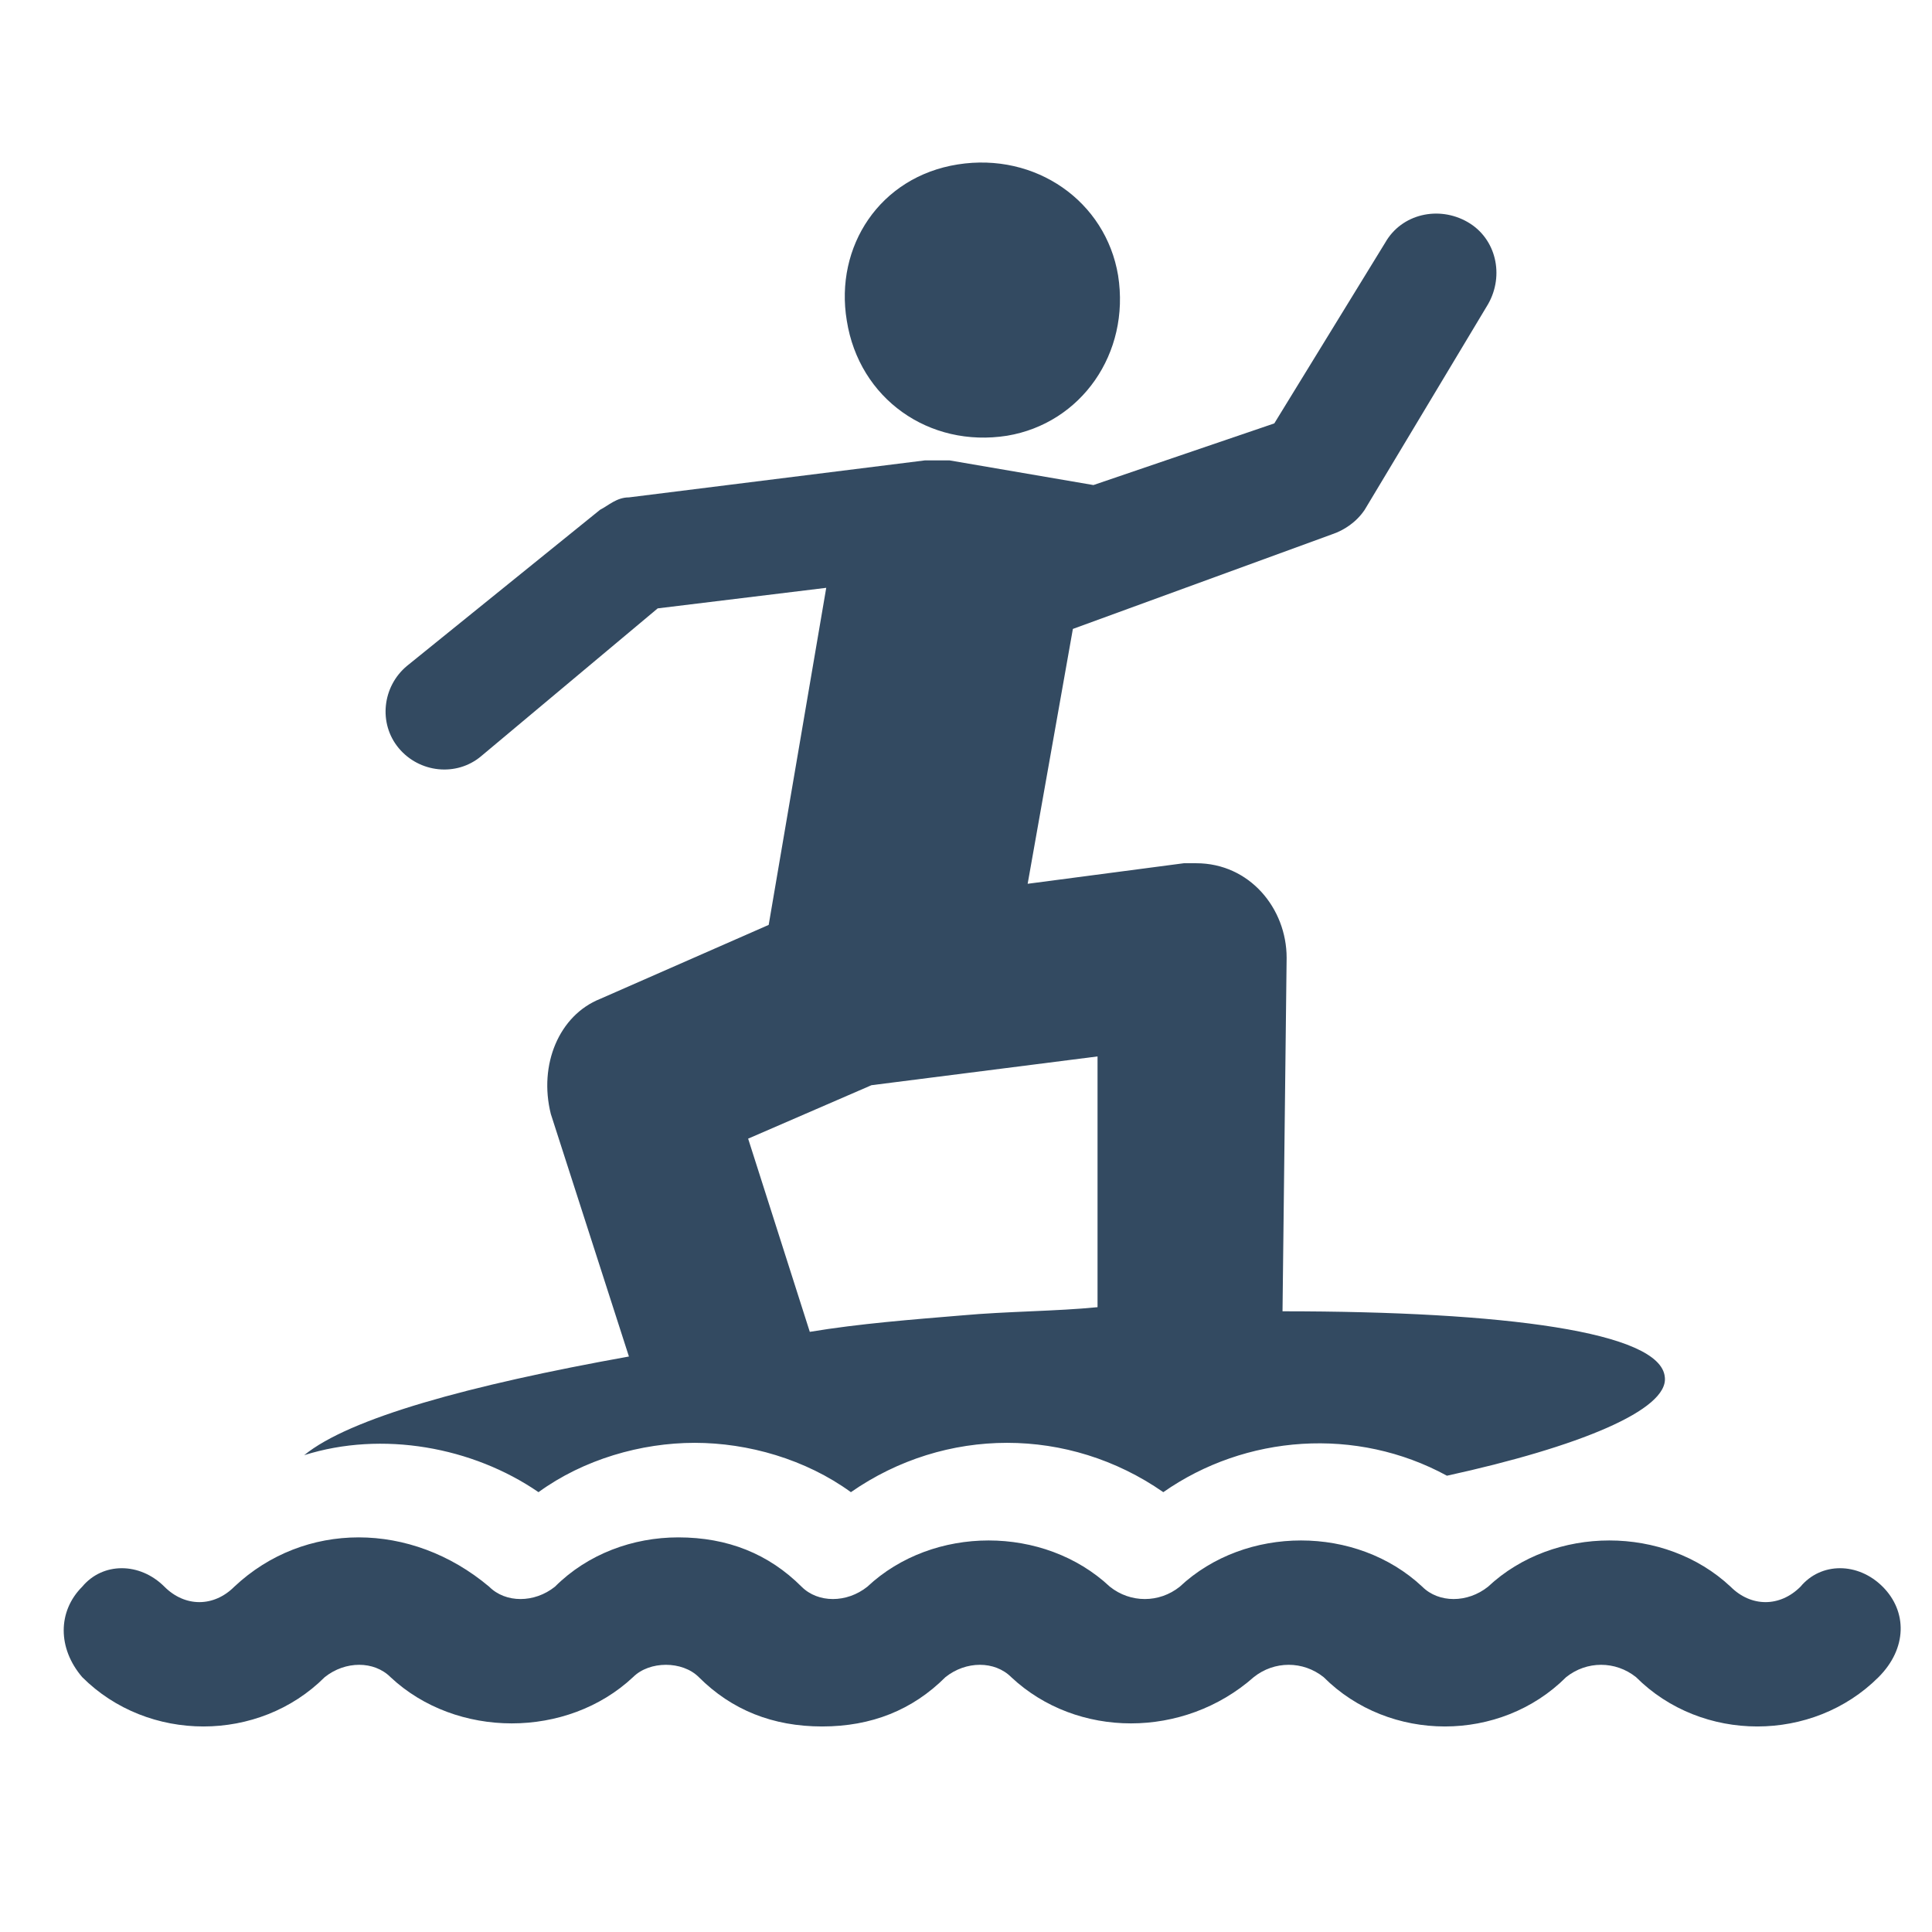 <?xml version="1.0" encoding="utf-8"?>
<!-- Generator: Adobe Illustrator 23.1.0, SVG Export Plug-In . SVG Version: 6.00 Build 0)  -->
<svg version="1.1" id="icons" xmlns="http://www.w3.org/2000/svg" xmlns:xlink="http://www.w3.org/1999/xlink" x="0px" y="0px"
	 viewBox="0 0 47 47" style="enable-background:new 0 0 47 47;" xml:space="preserve">
<style type="text/css">
	.st0{fill:#334A61;}
</style>
<title>Surfing</title>
<path class="st0" d="M24.5,10.6c1.8-0.3,3-2,2.7-3.9c-0.3-1.8-2-3-3.9-2.7s-3,2-2.7,3.8C20.9,9.7,22.6,10.9,24.5,10.6
	C24.4,10.6,24.4,10.6,24.5,10.6z"/>
<path class="st0" d="M40.5,33.5c-0.1-1.1-3.9-1.6-9.3-1.6l0.1-8.6c0-1.2-0.9-2.3-2.2-2.3c-0.1,0-0.2,0-0.3,0L25,21.5l1.1-6.2
	l6.3-2.3c0.3-0.1,0.6-0.3,0.8-0.6l3-5c0.4-0.7,0.2-1.6-0.5-2c-0.7-0.4-1.6-0.2-2,0.5L31,10.3l-4.4,1.5l-3.5-0.6c-0.2,0-0.4,0-0.6,0
	l-7.2,0.9c-0.3,0-0.5,0.2-0.7,0.3l-4.7,3.8c-0.6,0.5-0.7,1.4-0.2,2l0,0c0.5,0.6,1.4,0.7,2,0.2l0,0l4.3-3.6l4.1-0.5l-1.4,8.2
	l-4.1,1.8c-1,0.4-1.5,1.6-1.2,2.8l1.9,5.9c-3.9,0.7-6.8,1.5-7.9,2.4c1.9-0.6,4.1-0.2,5.7,0.9c1.1-0.8,2.5-1.2,3.8-1.2l0,0
	c1.3,0,2.7,0.4,3.8,1.2c2.3-1.6,5.3-1.6,7.6,0c2-1.4,4.7-1.6,6.9-0.4C38.4,35.2,40.6,34.3,40.5,33.5z M26.7,31.8
	c-1,0.1-2.2,0.1-3.3,0.2c-1.2,0.1-2.5,0.2-3.7,0.4l-1.5-4.7l3-1.3l5.5-0.7L26.7,31.8z"/>
<path class="st0" d="M45.8,38.6c-0.6-0.6-1.5-0.6-2,0c-0.5,0.5-1.2,0.5-1.7,0c-1.6-1.5-4.3-1.5-5.9,0c-0.5,0.4-1.2,0.4-1.6,0
	c-1.6-1.5-4.3-1.5-5.9,0c-0.5,0.4-1.2,0.4-1.7,0c-1.6-1.5-4.3-1.5-5.9,0c-0.5,0.4-1.2,0.4-1.6,0l0,0c-0.8-0.8-1.8-1.2-3-1.2l0,0
	c-1.1,0-2.2,0.4-3,1.2c-0.5,0.4-1.2,0.4-1.6,0C10,37,7.4,37,5.7,38.6c-0.5,0.5-1.2,0.5-1.7,0c-0.6-0.6-1.5-0.6-2,0l0,0
	c-0.6,0.6-0.6,1.5,0,2.2c1.6,1.6,4.3,1.6,5.9,0c0.5-0.4,1.2-0.4,1.6,0c1.6,1.5,4.3,1.5,5.9,0c0.2-0.2,0.5-0.3,0.8-0.3l0,0
	c0.3,0,0.6,0.1,0.8,0.3l0,0c0.8,0.8,1.8,1.2,3,1.2s2.2-0.4,3-1.2c0.5-0.4,1.2-0.4,1.6,0c1.6,1.5,4.2,1.5,5.9,0
	c0.5-0.4,1.2-0.4,1.7,0c1.6,1.6,4.3,1.6,5.9,0c0.5-0.4,1.2-0.4,1.7,0c1.6,1.6,4.3,1.6,5.9,0C46.4,40.1,46.4,39.2,45.8,38.6z"/>
</svg>
